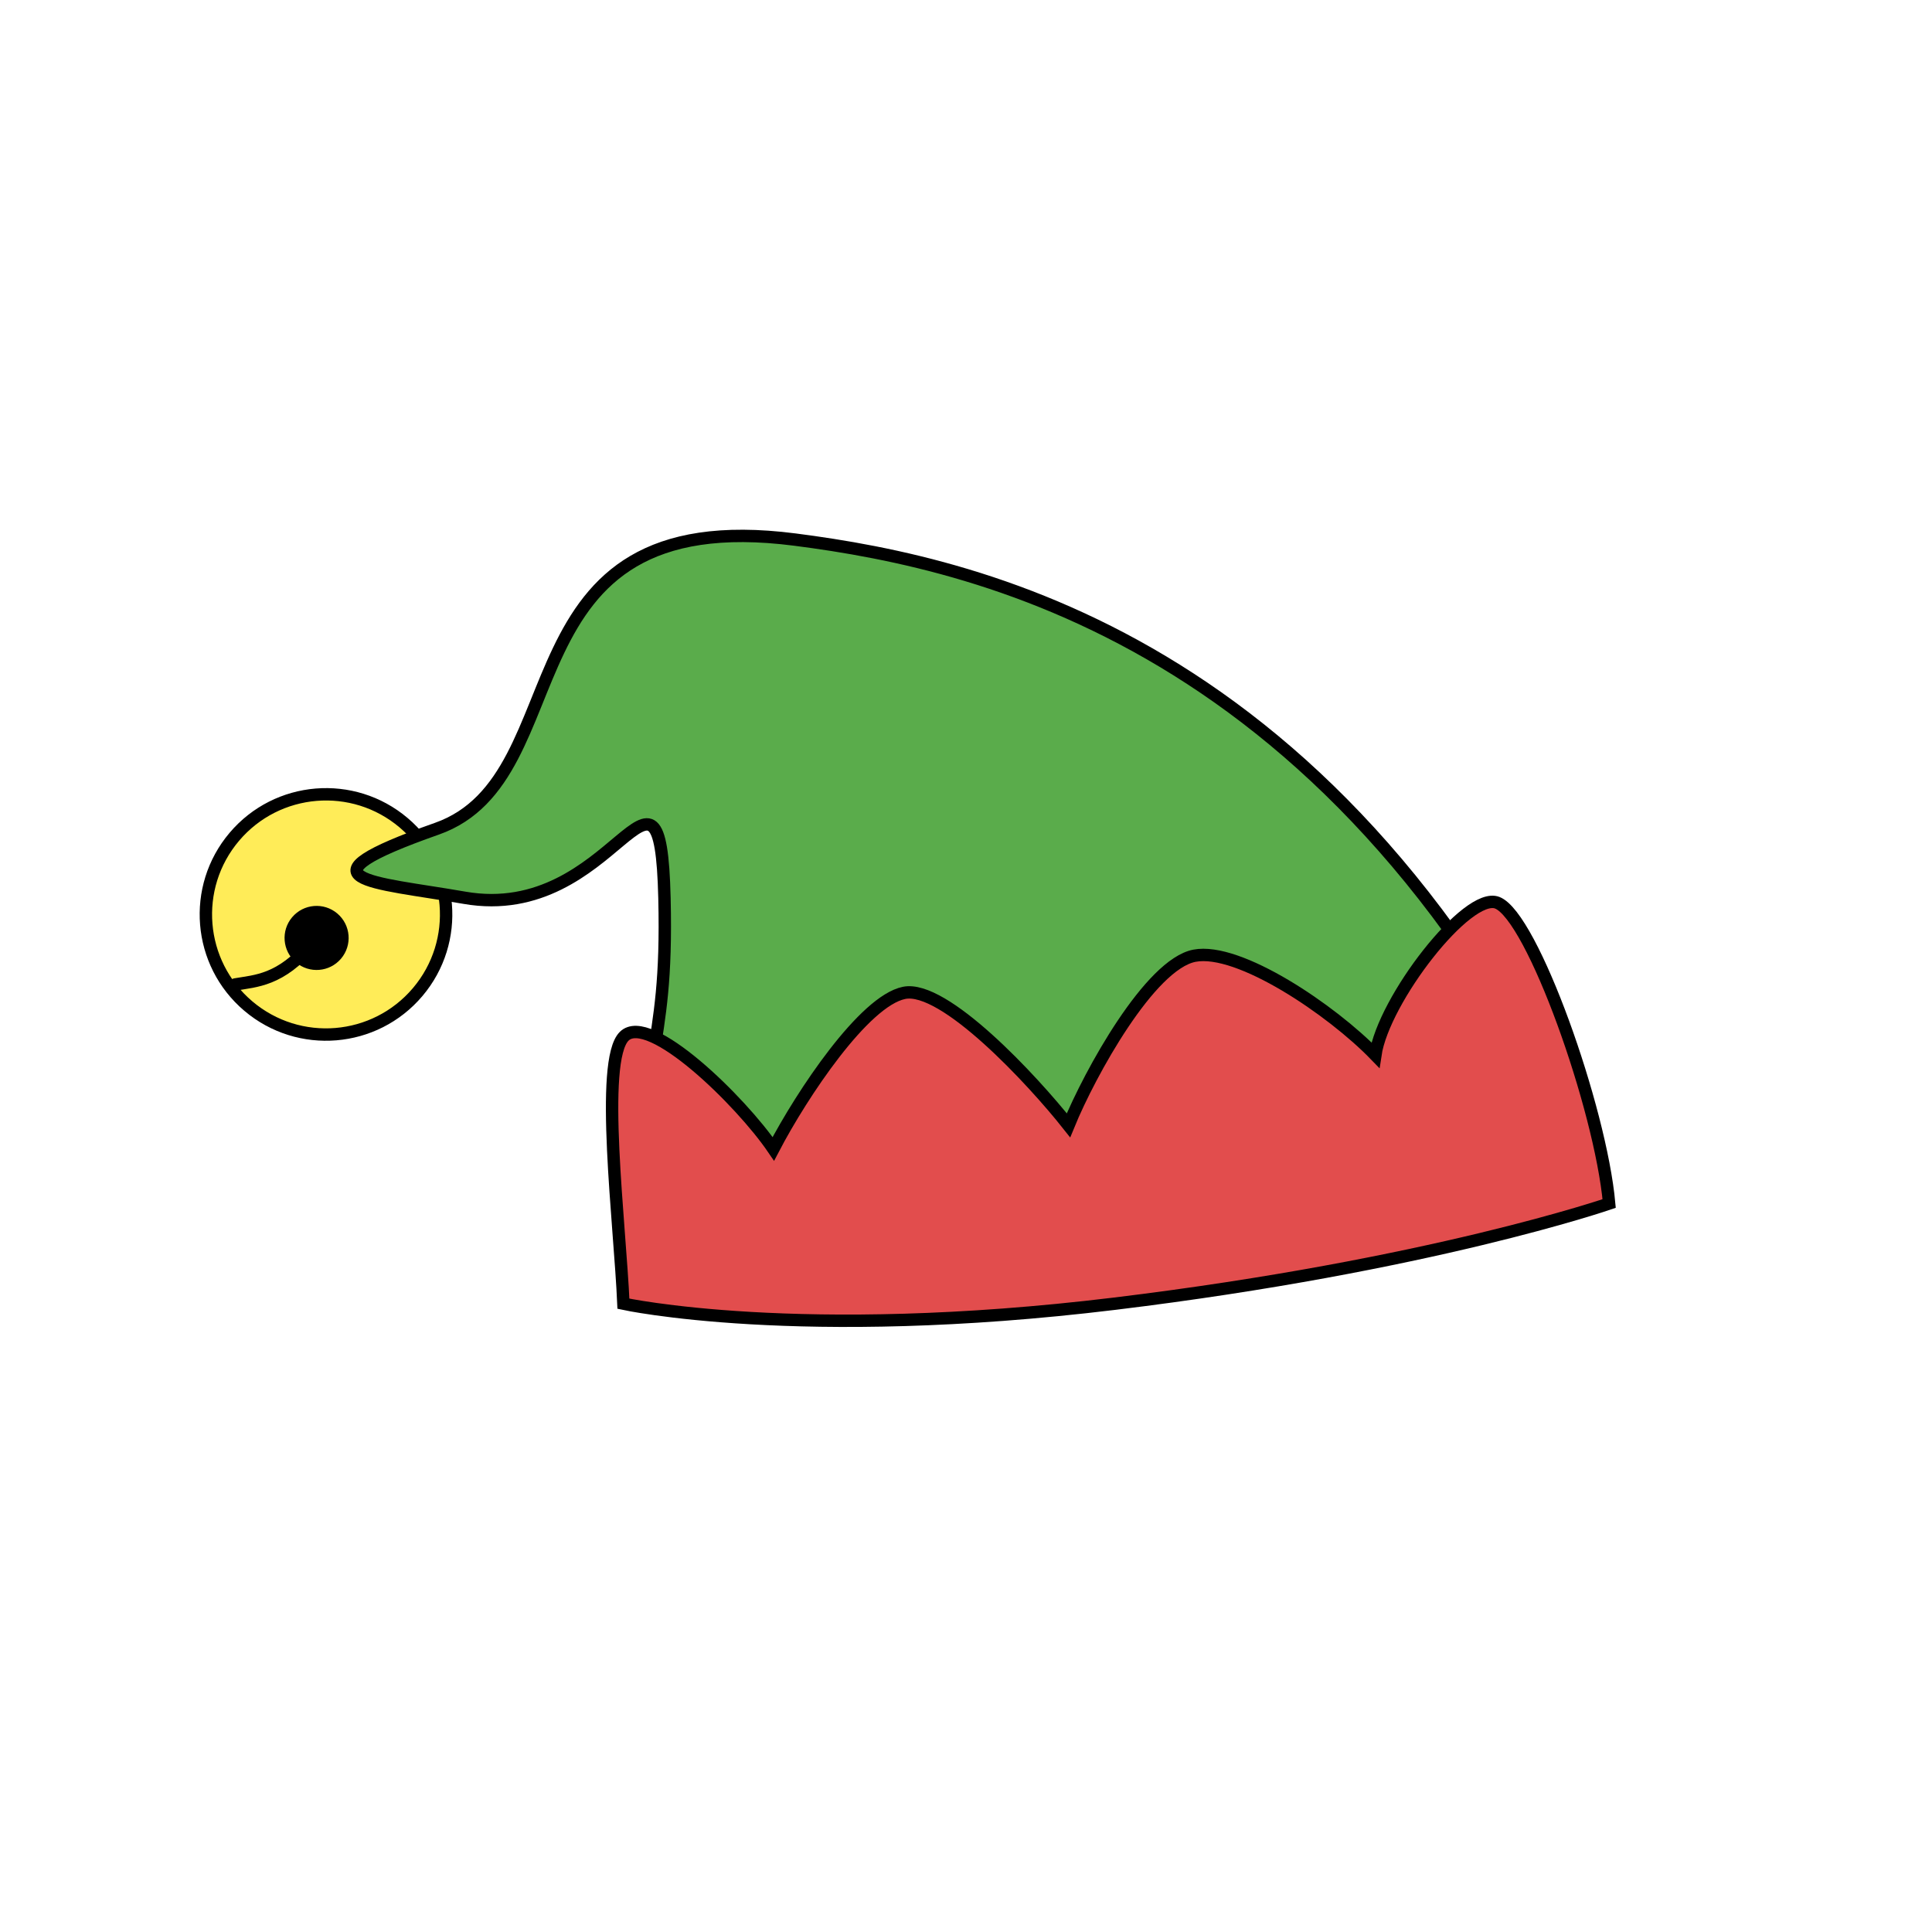 <svg width="156" height="156" viewBox="0 0 156 156" fill="none" xmlns="http://www.w3.org/2000/svg">
  <circle cx="26.323" cy="73.836" r="9.7" transform="rotate(40.268 26.323 73.836)" fill="#FFEC58" stroke="black" stroke-linejoin="round" />
  <path d="M18.992 79.49C20.65 79.2 22.638 79.188 25.146 76.228" stroke="black" stroke-linecap="round" />
  <circle cx="25.564" cy="75.734" r="2.587" transform="rotate(40.268 25.564 75.734)" fill="black" />
  <path d="M64.197 43.57C79.513 45.548 109.5 52.169 129 96.169L51.5 104.17C51.5 83.67 53.969 85.753 53.652 72.519C53.307 58.127 49.714 74.624 37.496 72.489C29.978 71.176 23.479 71.071 35.278 66.915C47.077 62.758 40.046 40.451 64.197 43.57Z" fill="#5AAC4B" stroke="black" stroke-linecap="round" stroke-linejoin="round" />
  <path d="M50.398 83.675C48.388 85.682 50.067 98.903 50.337 105.268C50.337 105.268 64.5 108.367 90 105.268C115.5 102.17 129.932 97.179 129.932 97.179C129.238 89.483 123.735 74.005 120.896 72.892C118.502 71.953 111.713 80.718 111.052 85.189C107.529 81.552 100.039 76.481 96.45 77.17C92.861 77.858 88.02 86.601 86.275 90.866C83.356 87.174 76.227 79.514 73 80.17C69.773 80.826 64.78 88.297 62.445 92.767C59.814 88.897 52.407 81.669 50.398 83.675Z" fill="#E24D4D" stroke="black" />
</svg>